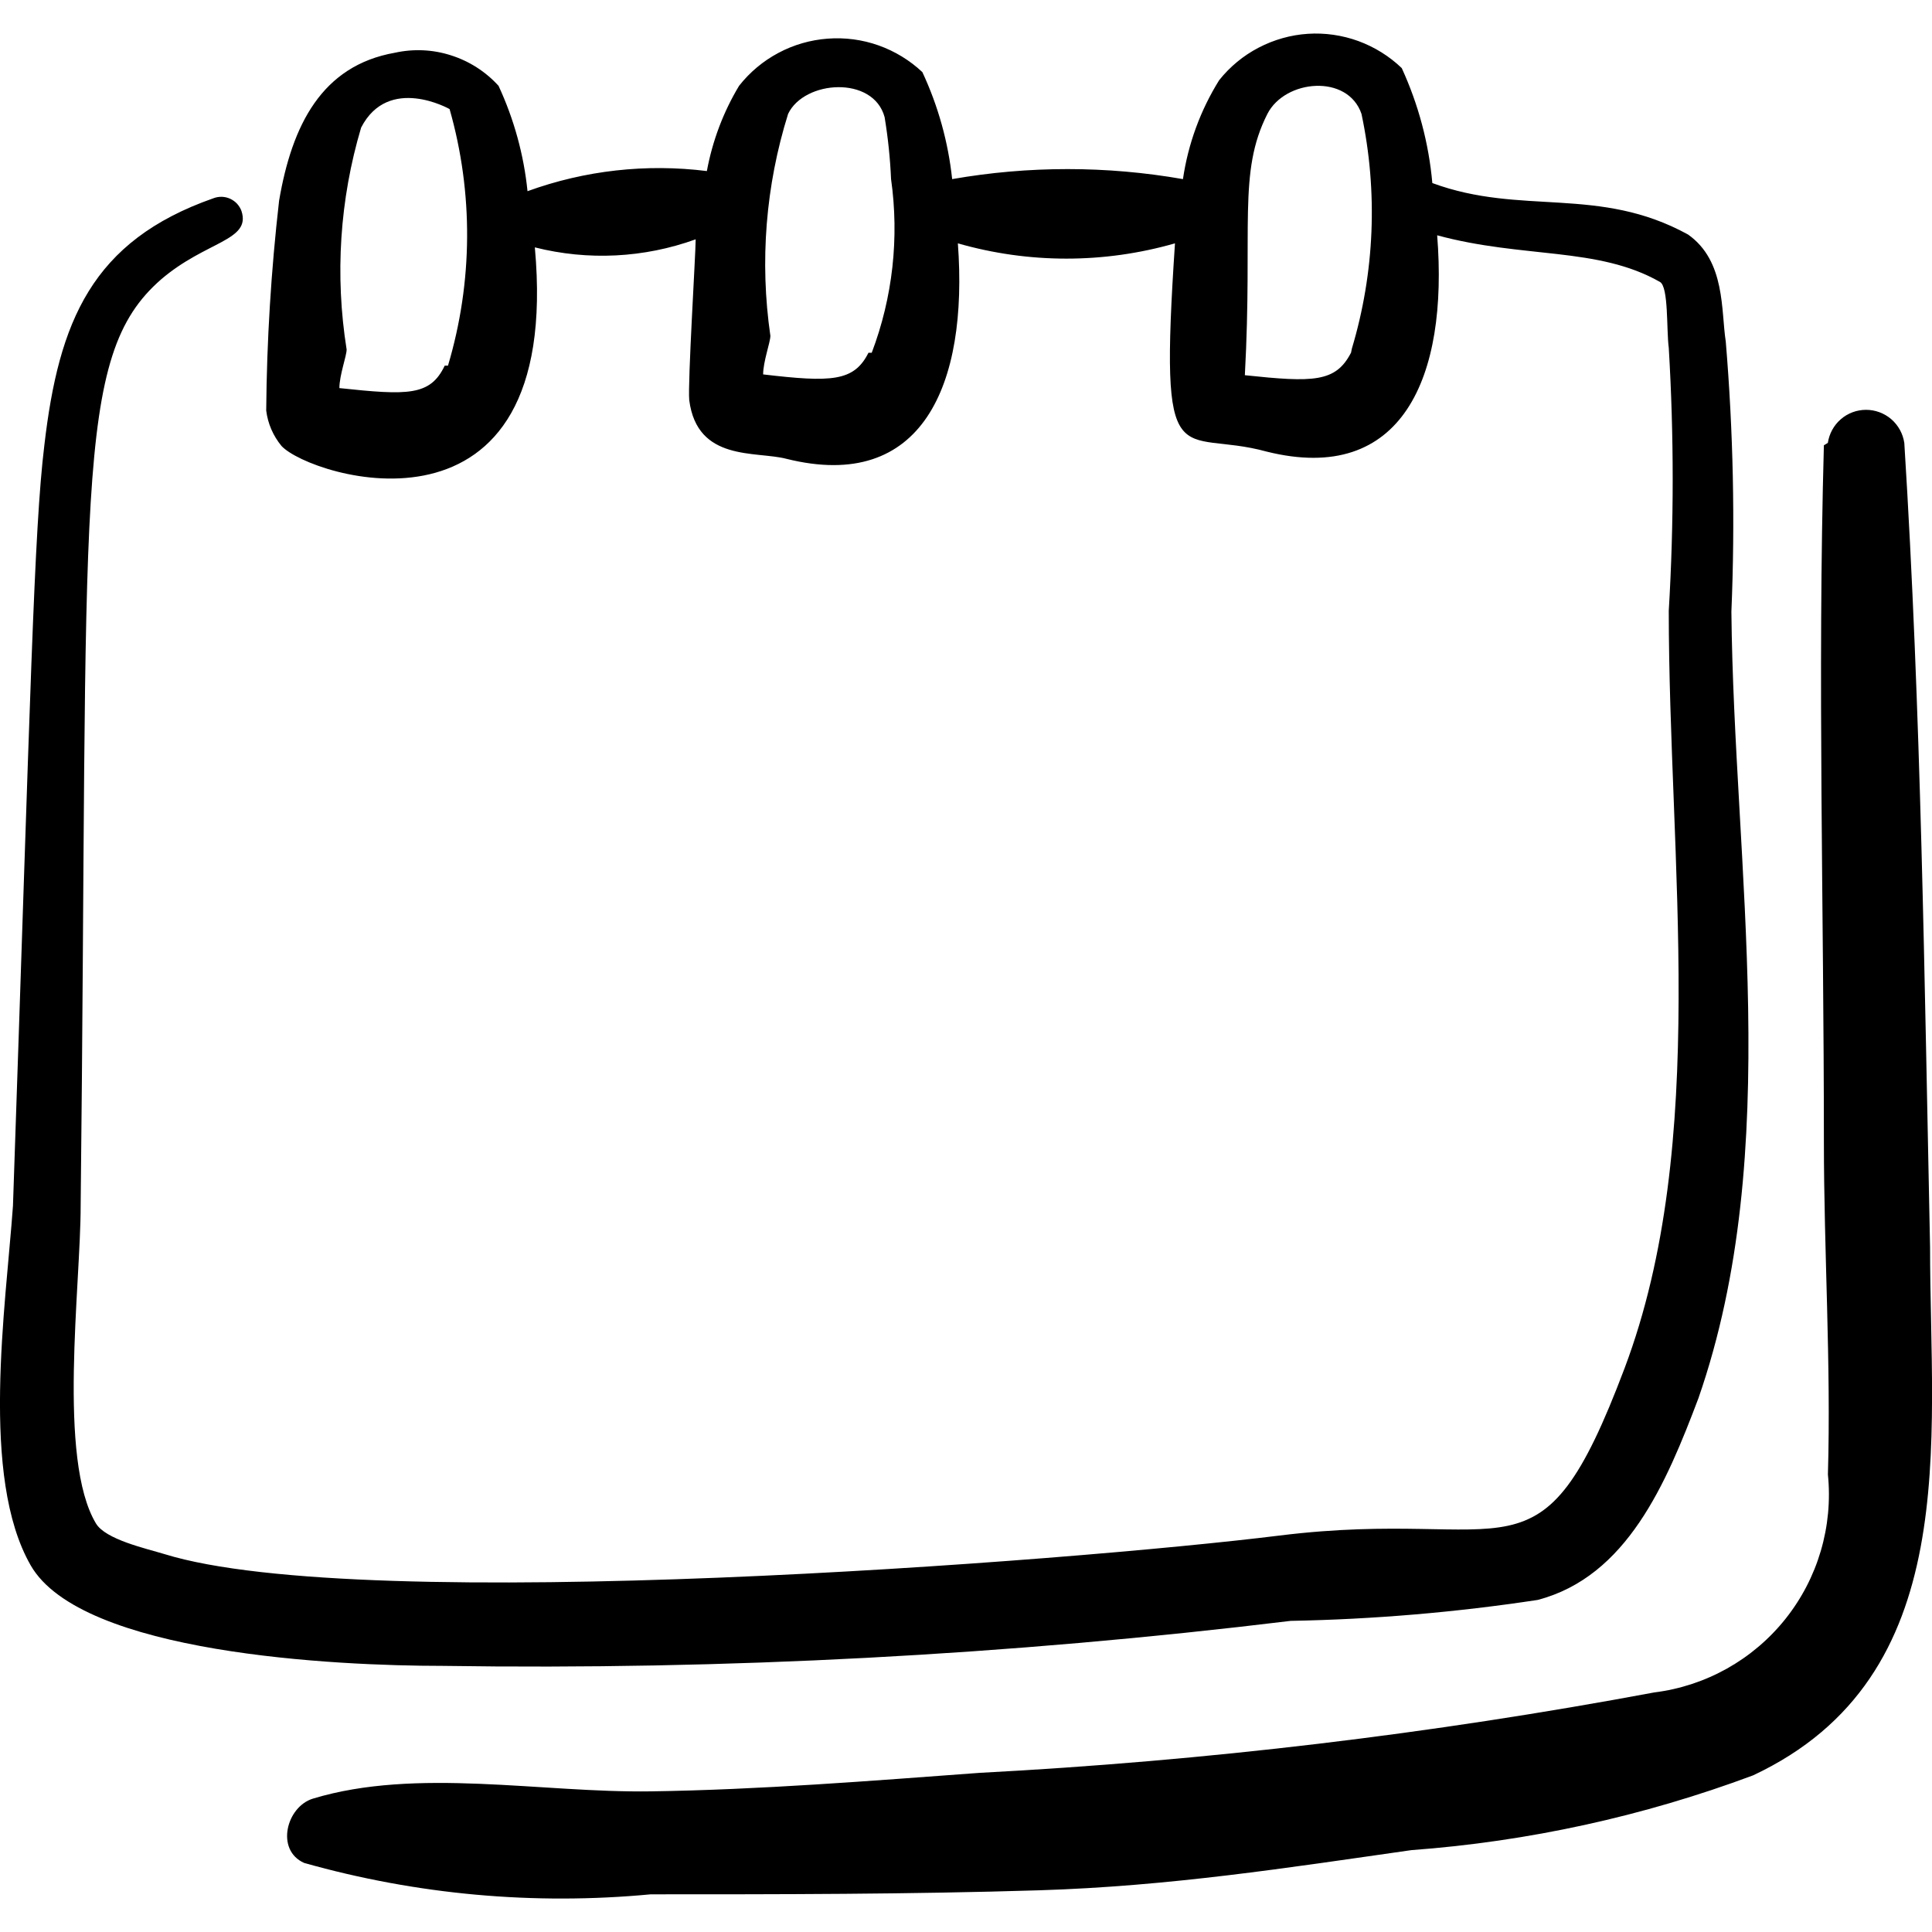 <svg xmlns="http://www.w3.org/2000/svg" fill="none" viewBox="0 0 24 24" id="Notes-Book-1--Streamline-Freehand">
  <desc>
    Notes Book 1 Streamline Icon: https://streamlinehq.com
  </desc>
  <path fill="#000000" fill-rule="evenodd" d="M21.508 7.598c0.047 -1.119 0.023 -2.24 -0.07 -3.356 -0.06 -0.38 0 -0.999 -0.469 -1.329 -1.109 -0.609 -2.068 -0.23 -3.176 -0.639 -0.044 -0.494 -0.173 -0.977 -0.38 -1.428 -0.154 -0.148 -0.338 -0.262 -0.539 -0.336 -0.201 -0.073 -0.415 -0.104 -0.628 -0.09 -0.213 0.014 -0.421 0.073 -0.611 0.172 -0.19 0.099 -0.356 0.236 -0.49 0.404 -0.233 0.374 -0.386 0.792 -0.45 1.229 -0.948 -0.166 -1.919 -0.166 -2.867 0 -0.049 -0.46 -0.174 -0.909 -0.37 -1.329 -0.156 -0.147 -0.342 -0.26 -0.544 -0.332 -0.203 -0.072 -0.418 -0.1 -0.632 -0.084 -0.214 0.016 -0.423 0.076 -0.612 0.177 -0.19 0.101 -0.356 0.24 -0.489 0.409 -0.196 0.326 -0.331 0.685 -0.4 1.059 -0.752 -0.094 -1.515 -0.009 -2.228 0.25 -0.046 -0.453 -0.168 -0.895 -0.36 -1.309 -0.16 -0.176 -0.363 -0.306 -0.589 -0.378C5.379 0.615 5.138 0.604 4.906 0.655 3.997 0.815 3.627 1.554 3.467 2.493c-0.099 0.866 -0.153 1.736 -0.16 2.607 0.02 0.162 0.086 0.314 0.19 0.44 0.36 0.39 3.496 1.369 3.147 -2.467 0.661 0.167 1.357 0.132 1.998 -0.1 0 0.17 -0.1 1.788 -0.08 1.998 0.1 0.769 0.829 0.629 1.209 0.729 1.688 0.42 2.258 -0.919 2.128 -2.677 0.881 0.253 1.816 0.253 2.697 0 -0.2 2.997 0.05 2.288 1.139 2.587 1.688 0.42 2.258 -0.929 2.118 -2.687 1.069 0.29 1.998 0.14 2.767 0.579 0.11 0.06 0.08 0.599 0.11 0.819 0.065 1.088 0.065 2.179 0 3.266 0 3.107 0.509 6.603 -0.549 9.41 -1.059 2.807 -1.379 1.718 -4.285 2.078 -2.577 0.32 -11.378 0.999 -13.855 0.23 -0.23 -0.07 -0.729 -0.18 -0.849 -0.38 -0.479 -0.799 -0.19 -2.947 -0.19 -3.946 0.1 -8.92 -0.1 -10.549 0.999 -11.508 0.559 -0.479 1.119 -0.479 0.999 -0.849 -0.012 -0.034 -0.031 -0.064 -0.055 -0.091 -0.024 -0.026 -0.054 -0.047 -0.086 -0.062 -0.033 -0.015 -0.068 -0.023 -0.103 -0.024 -0.036 -0.001 -0.071 0.005 -0.105 0.018C1.14 2.993 0.73 3.992 0.551 5.53 0.421 6.599 0.381 8.567 0.161 14.98c-0.09 1.259 -0.41 3.366 0.22 4.465 0.629 1.099 3.796 1.249 5.114 1.249 3.521 0.053 7.043 -0.134 10.539 -0.559 1.027 -0.019 2.051 -0.106 3.067 -0.26 1.109 -0.29 1.598 -1.448 1.998 -2.507 1.069 -3.077 0.44 -6.593 0.409 -9.769ZM5.525 4.541c-0.18 0.38 -0.46 0.37 -1.309 0.28 0 -0.16 0.09 -0.4 0.09 -0.479 -0.147 -0.921 -0.086 -1.863 0.18 -2.757C4.826 0.925 5.585 1.355 5.585 1.355c0.297 1.042 0.29 2.148 -0.02 3.187h-0.04Zm5.264 -0.16c-0.18 0.36 -0.46 0.37 -1.309 0.27 0 -0.16 0.09 -0.4 0.09 -0.479 -0.134 -0.924 -0.059 -1.866 0.22 -2.757 0.2 -0.42 1.059 -0.479 1.199 0.04 0.042 0.255 0.069 0.511 0.08 0.769 0.103 0.728 0.021 1.47 -0.24 2.158h-0.04Zm5.994 0c-0.19 0.37 -0.469 0.37 -1.319 0.28 0.1 -1.838 -0.09 -2.517 0.28 -3.246 0.22 -0.43 0.999 -0.499 1.169 0 0.205 0.967 0.164 1.97 -0.12 2.917l-0.01 0.05Z" clip-rule="evenodd" stroke-width="1"></path>
  <path fill="#000000" d="M22.657 5.53c-0.08 2.887 0 5.764 0 8.651 0 1.369 0.09 2.757 0.05 4.136 0.065 0.644 -0.124 1.287 -0.527 1.793 -0.403 0.506 -0.988 0.834 -1.63 0.914 -2.769 0.517 -5.568 0.851 -8.381 0.999 -1.359 0.1 -2.727 0.21 -4.086 0.23 -1.359 0.02 -2.907 -0.3 -4.195 0.09 -0.33 0.1 -0.469 0.639 -0.11 0.799 1.399 0.395 2.858 0.527 4.305 0.39 1.618 0 3.207 0 4.825 -0.05 1.618 -0.05 3.087 -0.28 4.625 -0.499 1.452 -0.107 2.881 -0.42 4.245 -0.929 2.617 -1.229 2.198 -4.136 2.198 -6.563 -0.07 -3.316 -0.11 -6.643 -0.32 -9.989 -0.017 -0.114 -0.074 -0.218 -0.161 -0.294 -0.087 -0.075 -0.199 -0.117 -0.314 -0.117 -0.115 0 -0.227 0.041 -0.314 0.117 -0.087 0.075 -0.144 0.18 -0.161 0.294l-0.05 0.03Z" stroke-width="1"></path>
</svg>